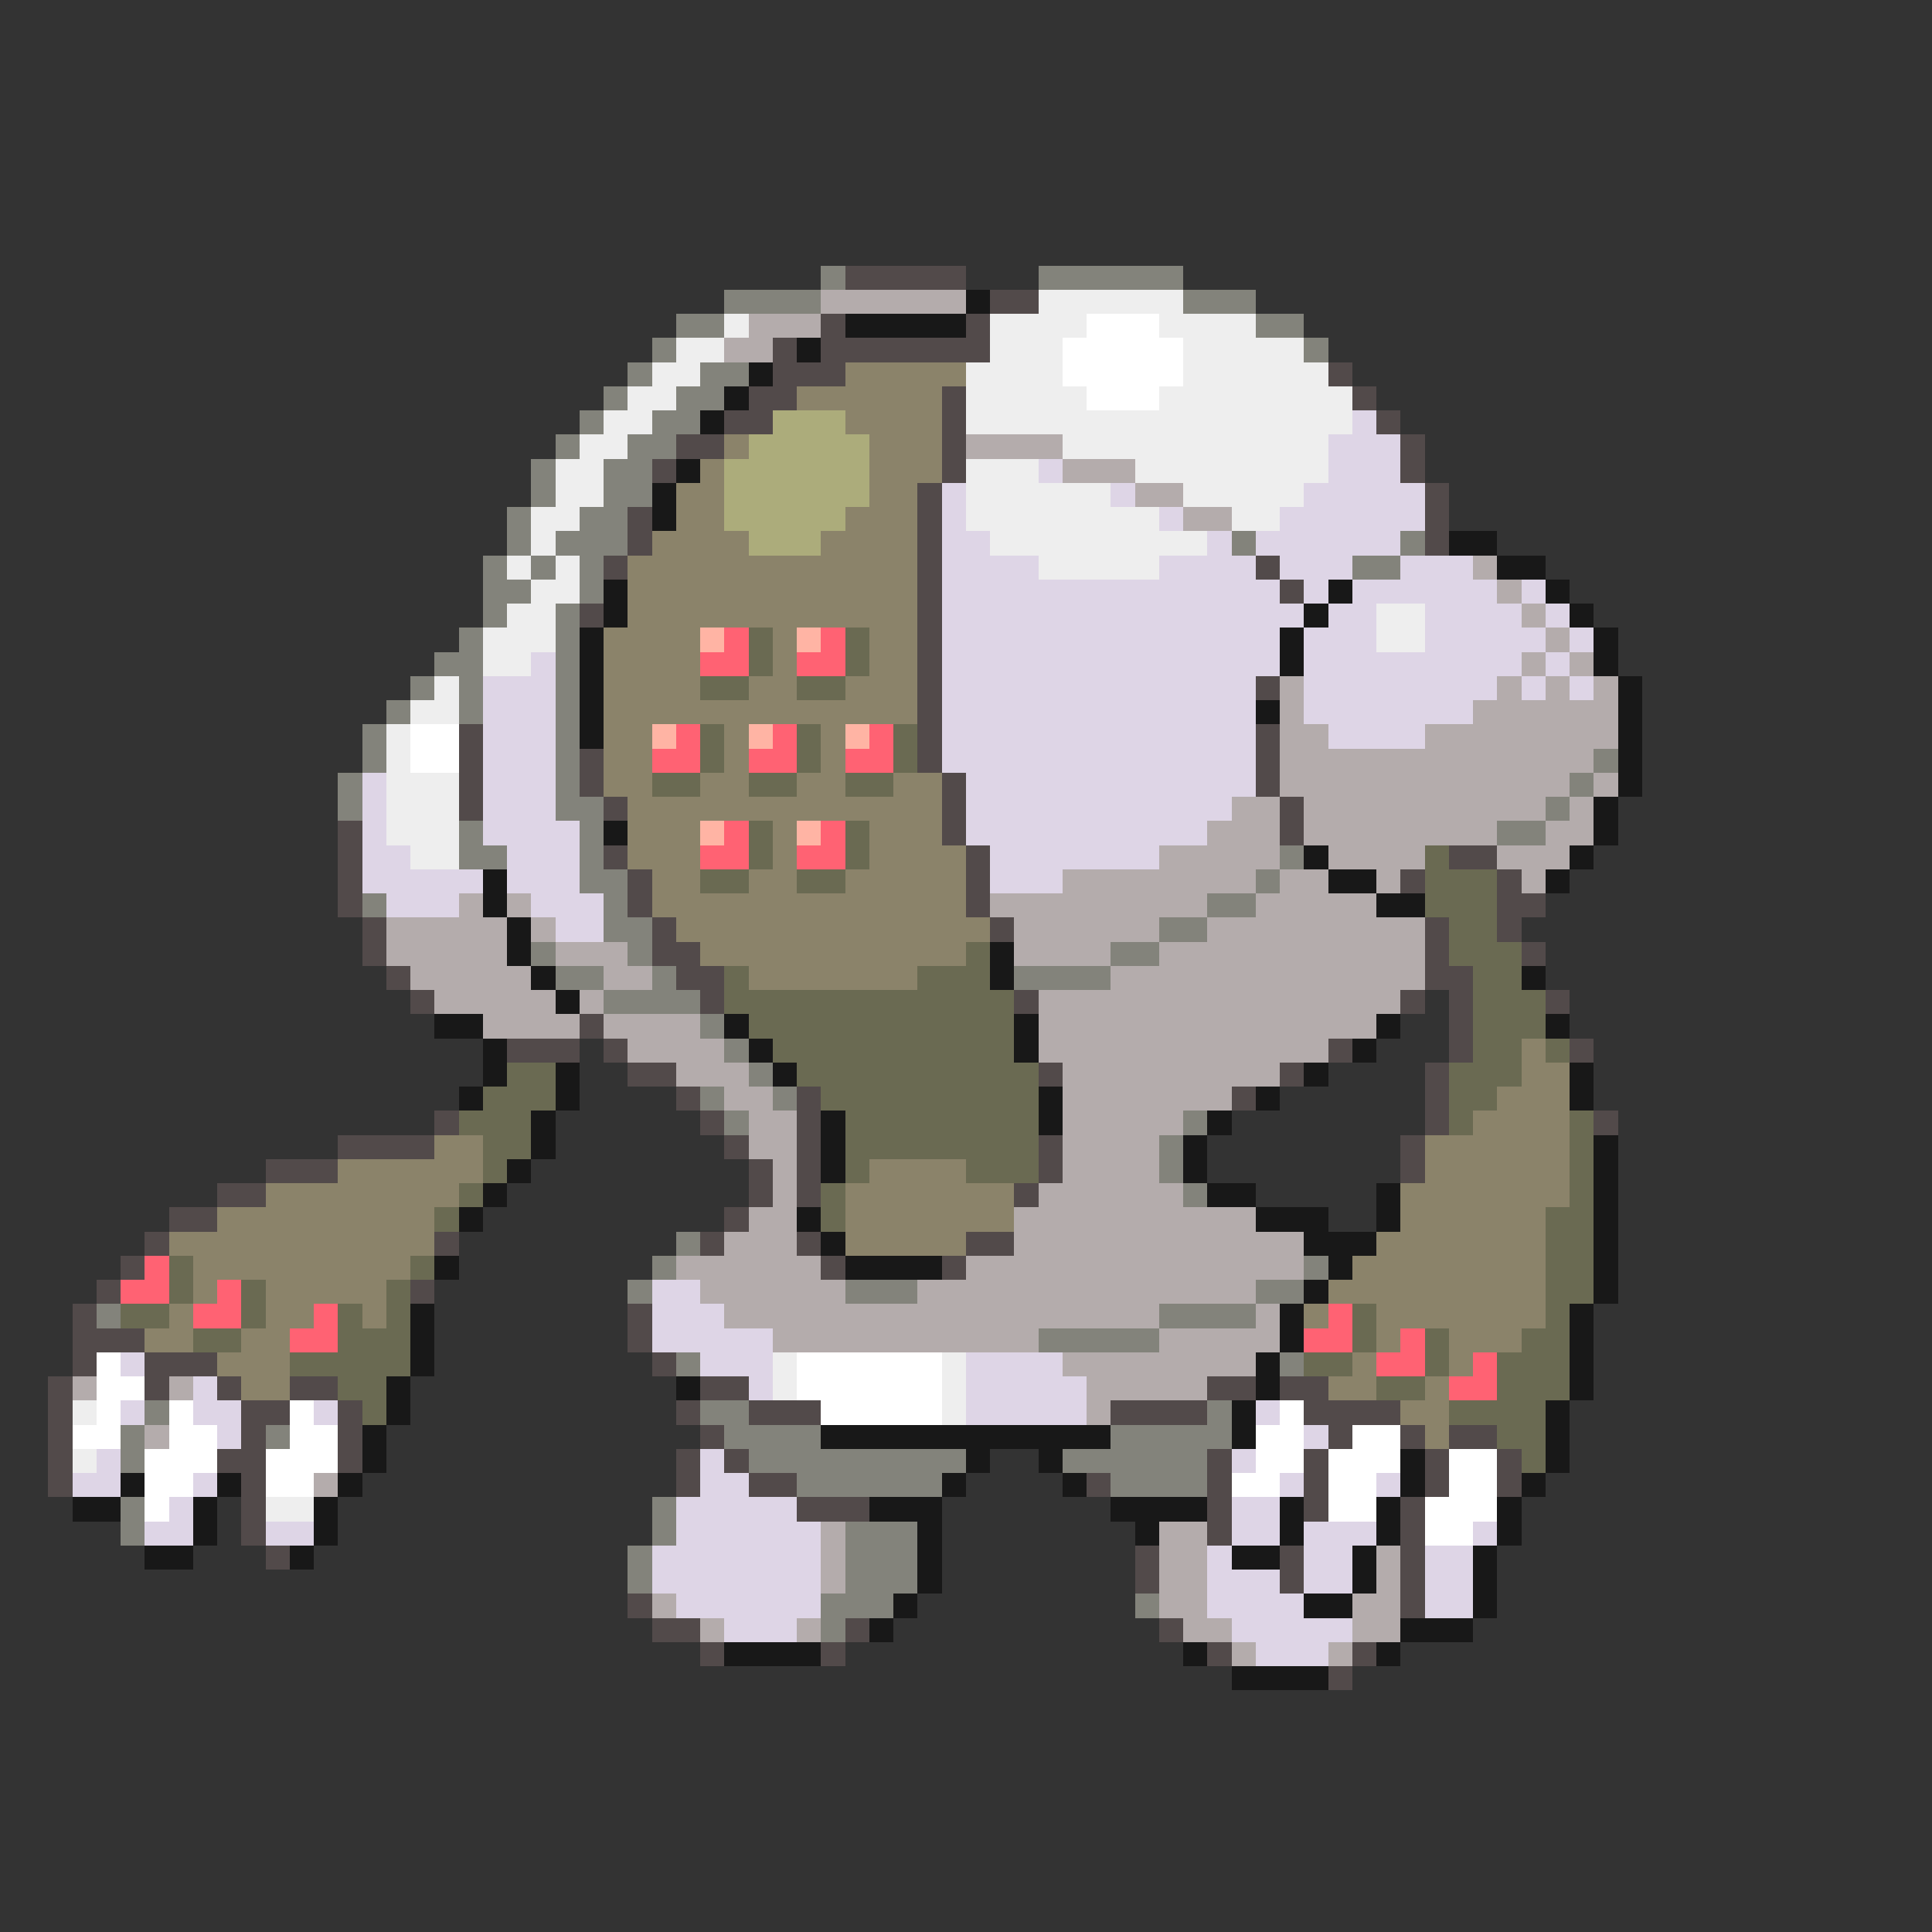 <svg xmlns="http://www.w3.org/2000/svg" viewBox="0 -0.5 80 80" shape-rendering="crispEdges">
<rect x="0" y="-0.5" width="80" height="80" fill="#333333" stroke="none"/>
<path stroke="#83837b" d="M34 11h1M43 11h6M30 12h4M49 12h3M28 13h2M52 13h2M27 14h1M54 14h1M26 15h1M29 15h2M25 16h1M28 16h2M24 17h1M27 17h2M23 18h1M26 18h2M22 19h1M25 19h2M22 20h1M25 20h2M21 21h1M24 21h2M21 22h1M23 22h3M51 22h1M58 22h1M20 23h1M22 23h1M24 23h1M56 23h2M20 24h2M24 24h1M20 25h1M23 25h1M19 26h1M23 26h1M18 27h2M23 27h1M17 28h1M19 28h1M23 28h1M16 29h1M19 29h1M23 29h1M15 30h1M23 30h1M15 31h1M23 31h1M66 31h1M14 32h1M23 32h1M65 32h1M14 33h1M23 33h2M64 33h1M19 34h1M24 34h1M62 34h2M19 35h2M24 35h1M53 35h1M24 36h2M52 36h1M15 37h1M25 37h1M50 37h2M25 38h2M48 38h2M22 39h1M26 39h1M46 39h2M23 40h2M27 40h1M42 40h4M25 41h4M29 42h1M30 43h1M31 44h1M29 45h1M32 45h1M30 46h1M49 46h1M48 47h1M48 48h1M49 49h1M28 51h1M27 52h1M54 52h1M26 53h1M35 53h3M52 53h2M4 54h1M48 54h4M43 55h5M28 56h1M53 56h1M6 58h1M29 58h2M50 58h1M5 59h1M11 59h1M30 59h4M46 59h5M5 60h1M31 60h9M44 60h6M33 61h6M46 61h4M5 62h1M27 62h1M5 63h1M27 63h1M35 63h3M26 64h1M35 64h3M26 65h1M35 65h3M34 66h3M47 66h1M34 67h1" />
<path stroke="#524a4a" d="M35 11h5M41 12h2M34 13h1M40 13h1M32 14h1M34 14h7M32 15h3M55 15h1M31 16h2M39 16h1M56 16h1M30 17h2M39 17h1M57 17h1M28 18h2M39 18h1M58 18h1M27 19h1M39 19h1M58 19h1M38 20h1M59 20h1M26 21h1M38 21h1M59 21h1M26 22h1M38 22h1M59 22h1M25 23h1M38 23h1M52 23h1M38 24h1M53 24h1M24 25h1M38 25h1M38 26h1M38 27h1M38 28h1M52 28h1M38 29h1M19 30h1M38 30h1M52 30h1M19 31h1M24 31h1M38 31h1M52 31h1M19 32h1M24 32h1M39 32h1M52 32h1M19 33h1M25 33h1M39 33h1M53 33h1M14 34h1M39 34h1M53 34h1M14 35h1M25 35h1M40 35h1M60 35h2M14 36h1M26 36h1M40 36h1M58 36h1M62 36h1M14 37h1M26 37h1M40 37h1M62 37h2M15 38h1M27 38h1M41 38h1M59 38h1M62 38h1M15 39h1M27 39h2M59 39h1M63 39h1M16 40h1M28 40h2M59 40h2M17 41h1M29 41h1M42 41h1M58 41h1M60 41h1M64 41h1M24 42h1M60 42h1M21 43h3M25 43h1M55 43h1M60 43h1M65 43h1M26 44h2M43 44h1M53 44h1M59 44h1M28 45h1M33 45h1M51 45h1M59 45h1M18 46h1M29 46h1M33 46h1M59 46h1M66 46h1M14 47h4M30 47h1M33 47h1M43 47h1M58 47h1M11 48h3M31 48h1M33 48h1M43 48h1M58 48h1M9 49h2M31 49h1M33 49h1M42 49h1M7 50h2M30 50h1M6 51h1M18 51h1M29 51h1M33 51h1M40 51h2M5 52h1M34 52h1M39 52h1M4 53h1M17 53h1M3 54h1M26 54h1M3 55h3M26 55h1M3 56h1M6 56h3M27 56h1M2 57h1M6 57h1M9 57h1M12 57h2M29 57h2M50 57h2M53 57h2M2 58h1M10 58h2M14 58h1M28 58h1M31 58h3M46 58h4M54 58h4M2 59h1M10 59h1M14 59h1M29 59h1M55 59h1M58 59h1M60 59h2M2 60h1M9 60h2M14 60h1M28 60h1M30 60h1M50 60h1M54 60h1M59 60h1M62 60h1M2 61h1M10 61h1M28 61h1M31 61h2M45 61h1M50 61h1M54 61h1M59 61h1M62 61h1M10 62h1M33 62h3M50 62h1M54 62h1M58 62h1M10 63h1M50 63h1M58 63h1M11 64h1M47 64h1M53 64h1M58 64h1M47 65h1M53 65h1M58 65h1M26 66h1M58 66h1M27 67h2M35 67h1M48 67h1M29 68h1M34 68h1M50 68h1M56 68h1M55 69h1" />
<path stroke="#b4acac" d="M34 12h6M31 13h3M30 14h2M40 18h4M44 19h3M47 20h2M49 21h2M61 23h1M62 24h1M63 25h1M64 26h1M63 27h1M65 27h1M53 28h1M62 28h1M64 28h1M66 28h1M53 29h1M61 29h6M53 30h2M59 30h8M53 31h13M53 32h12M66 32h1M51 33h2M54 33h10M65 33h1M50 34h3M54 34h8M64 34h2M48 35h5M55 35h4M62 35h3M44 36h8M53 36h2M57 36h1M63 36h1M19 37h1M21 37h1M41 37h9M52 37h5M16 38h5M22 38h1M42 38h6M50 38h9M16 39h5M23 39h3M42 39h4M48 39h11M17 40h5M25 40h2M46 40h13M18 41h5M24 41h1M43 41h15M20 42h4M25 42h4M43 42h14M26 43h4M43 43h12M28 44h3M44 44h9M30 45h2M44 45h7M31 46h2M44 46h5M31 47h2M44 47h4M32 48h1M44 48h4M32 49h1M43 49h6M31 50h2M42 50h10M30 51h3M42 51h12M28 52h6M40 52h14M29 53h6M38 53h14M30 54h18M52 54h1M32 55h11M48 55h5M44 56h8M3 57h1M7 57h1M45 57h5M45 58h1M6 59h1M13 61h1M34 63h1M48 63h2M34 64h1M48 64h2M57 64h1M34 65h1M48 65h2M57 65h1M27 66h1M48 66h2M56 66h2M29 67h1M33 67h1M49 67h2M56 67h2M51 68h1M55 68h1" />
<path stroke="#181818" d="M40 12h1M35 13h5M33 14h1M31 15h1M30 16h1M29 17h1M28 19h1M27 20h1M27 21h1M60 22h2M62 23h2M25 24h1M55 24h1M64 24h1M25 25h1M54 25h1M65 25h1M24 26h1M53 26h1M66 26h1M24 27h1M53 27h1M66 27h1M24 28h1M67 28h1M24 29h1M52 29h1M67 29h1M24 30h1M67 30h1M67 31h1M67 32h1M66 33h1M25 34h1M66 34h1M54 35h1M65 35h1M20 36h1M55 36h2M64 36h1M20 37h1M57 37h2M21 38h1M21 39h1M41 39h1M22 40h1M41 40h1M63 40h1M23 41h1M18 42h2M30 42h1M42 42h1M57 42h1M64 42h1M20 43h1M31 43h1M42 43h1M56 43h1M20 44h1M23 44h1M32 44h1M54 44h1M65 44h1M19 45h1M23 45h1M43 45h1M52 45h1M65 45h1M22 46h1M34 46h1M43 46h1M50 46h1M22 47h1M34 47h1M49 47h1M66 47h1M21 48h1M34 48h1M49 48h1M66 48h1M20 49h1M50 49h2M57 49h1M66 49h1M19 50h1M33 50h1M52 50h3M57 50h1M66 50h1M34 51h1M54 51h3M66 51h1M18 52h1M35 52h4M55 52h1M66 52h1M54 53h1M66 53h1M17 54h1M53 54h1M65 54h1M17 55h1M53 55h1M65 55h1M17 56h1M52 56h1M65 56h1M16 57h1M28 57h1M52 57h1M65 57h1M16 58h1M51 58h1M64 58h1M15 59h1M34 59h12M51 59h1M64 59h1M15 60h1M40 60h1M43 60h1M58 60h1M64 60h1M5 61h1M9 61h1M14 61h1M39 61h1M44 61h1M58 61h1M63 61h1M3 62h2M8 62h1M13 62h1M36 62h3M46 62h4M53 62h1M57 62h1M62 62h1M8 63h1M13 63h1M38 63h1M47 63h1M53 63h1M57 63h1M62 63h1M6 64h2M12 64h1M38 64h1M51 64h2M56 64h1M61 64h1M38 65h1M56 65h1M61 65h1M37 66h1M54 66h2M61 66h1M36 67h1M58 67h3M30 68h4M49 68h1M57 68h1M51 69h4" />
<path stroke="#eeeeee" d="M43 12h6M30 13h1M41 13h4M48 13h4M28 14h2M41 14h3M49 14h5M27 15h2M40 15h4M49 15h6M26 16h2M40 16h5M48 16h8M25 17h2M40 17h16M24 18h2M44 18h11M23 19h2M40 19h3M47 19h8M23 20h2M40 20h6M49 20h5M22 21h2M40 21h8M51 21h2M22 22h1M41 22h9M21 23h1M23 23h1M43 23h5M22 24h2M21 25h2M57 25h2M20 26h3M57 26h2M20 27h2M18 28h1M17 29h2M16 30h1M16 31h1M16 32h3M16 33h3M16 34h3M17 35h2M32 56h1M39 56h1M32 57h1M39 57h1M3 58h1M39 58h1M3 60h1M11 62h2" />
<path stroke="#ffffff" d="M45 13h3M44 14h5M44 15h5M45 16h3M17 30h2M17 31h2M4 56h1M33 56h6M4 57h2M33 57h6M4 58h1M7 58h1M12 58h1M34 58h5M53 58h1M3 59h2M7 59h2M12 59h2M52 59h2M56 59h2M6 60h3M11 60h3M52 60h2M55 60h3M60 60h2M6 61h2M11 61h2M51 61h2M55 61h2M60 61h2M6 62h1M55 62h2M59 62h3M59 63h2" />
<path stroke="#8b836a" d="M35 15h5M33 16h6M35 17h4M30 18h1M36 18h3M29 19h1M36 19h3M28 20h2M36 20h2M28 21h2M35 21h3M27 22h4M34 22h4M26 23h12M26 24h12M26 25h12M25 26h4M32 26h1M36 26h2M25 27h4M32 27h1M36 27h2M25 28h4M31 28h2M35 28h3M25 29h13M25 30h2M30 30h1M34 30h1M25 31h2M30 31h1M34 31h1M25 32h2M29 32h2M33 32h2M37 32h2M26 33h13M26 34h3M32 34h1M36 34h3M26 35h3M32 35h1M36 35h4M27 36h2M31 36h2M35 36h5M27 37h13M28 38h13M29 39h11M31 40h7M63 43h1M63 44h2M62 45h3M61 46h4M18 47h2M59 47h6M14 48h6M36 48h4M59 48h6M11 49h8M35 49h7M58 49h7M9 50h9M35 50h7M58 50h6M7 51h11M35 51h5M57 51h7M8 52h9M56 52h8M8 53h1M11 53h5M55 53h9M7 54h1M11 54h2M15 54h1M54 54h1M57 54h7M6 55h2M10 55h2M57 55h1M60 55h3M9 56h3M56 56h1M60 56h1M10 57h2M55 57h2M59 57h1M58 58h2M59 59h1" />
<path stroke="#acac7b" d="M32 17h3M31 18h5M30 19h6M30 20h6M30 21h5M31 22h3" />
<path stroke="#ded5e6" d="M56 17h1M55 18h3M43 19h1M55 19h3M39 20h1M46 20h1M54 20h5M39 21h1M48 21h1M53 21h6M39 22h2M50 22h1M52 22h6M39 23h4M48 23h4M53 23h3M58 23h3M39 24h14M54 24h1M56 24h6M63 24h1M39 25h15M55 25h2M59 25h4M64 25h1M39 26h14M54 26h3M59 26h5M65 26h1M22 27h1M39 27h14M54 27h9M64 27h1M20 28h3M39 28h13M54 28h8M63 28h1M65 28h1M20 29h3M39 29h13M54 29h7M20 30h3M39 30h13M55 30h4M20 31h3M39 31h13M15 32h1M20 32h3M40 32h12M15 33h1M20 33h3M40 33h11M15 34h1M20 34h4M40 34h10M15 35h2M21 35h3M41 35h7M15 36h5M21 36h3M41 36h3M16 37h3M22 37h3M23 38h2M27 53h2M27 54h3M27 55h5M5 56h1M29 56h3M40 56h4M8 57h1M31 57h1M40 57h5M5 58h1M8 58h2M13 58h1M40 58h5M52 58h1M9 59h1M54 59h1M4 60h1M29 60h1M51 60h1M3 61h2M8 61h1M29 61h2M53 61h1M57 61h1M7 62h1M28 62h5M51 62h2M6 63h2M11 63h2M28 63h6M51 63h2M54 63h3M61 63h1M27 64h7M50 64h1M54 64h2M59 64h2M27 65h7M50 65h3M54 65h2M59 65h2M28 66h6M50 66h4M59 66h2M30 67h3M51 67h5M52 68h3" />
<path stroke="#ffb4a4" d="M29 26h1M33 26h1M27 30h1M31 30h1M35 30h1M29 34h1M33 34h1" />
<path stroke="#ff6273" d="M30 26h1M34 26h1M29 27h2M33 27h2M28 30h1M32 30h1M36 30h1M27 31h2M31 31h2M35 31h2M30 34h1M34 34h1M29 35h2M33 35h2M6 52h1M5 53h2M9 53h1M8 54h2M13 54h1M55 54h1M12 55h2M54 55h2M58 55h1M57 56h2M61 56h1M60 57h2" />
<path stroke="#6a6a52" d="M31 26h1M35 26h1M31 27h1M35 27h1M29 28h2M33 28h2M29 30h1M33 30h1M37 30h1M29 31h1M33 31h1M37 31h1M27 32h2M31 32h2M35 32h2M31 34h1M35 34h1M31 35h1M35 35h1M59 35h1M29 36h2M33 36h2M59 36h3M59 37h3M60 38h2M40 39h1M60 39h3M30 40h1M38 40h3M61 40h2M30 41h12M61 41h3M31 42h11M61 42h3M32 43h10M61 43h2M64 43h1M21 44h2M33 44h10M60 44h3M20 45h3M34 45h9M60 45h2M19 46h3M35 46h8M60 46h1M65 46h1M20 47h2M35 47h8M65 47h1M20 48h1M35 48h1M40 48h3M65 48h1M19 49h1M34 49h1M65 49h1M18 50h1M34 50h1M64 50h2M64 51h2M7 52h1M17 52h1M64 52h2M7 53h1M10 53h1M16 53h1M64 53h2M5 54h2M10 54h1M14 54h1M16 54h1M56 54h1M64 54h1M8 55h2M14 55h3M56 55h1M59 55h1M63 55h2M12 56h5M54 56h2M59 56h1M62 56h3M14 57h2M57 57h2M62 57h3M15 58h1M60 58h4M62 59h2M63 60h1" />
</svg>